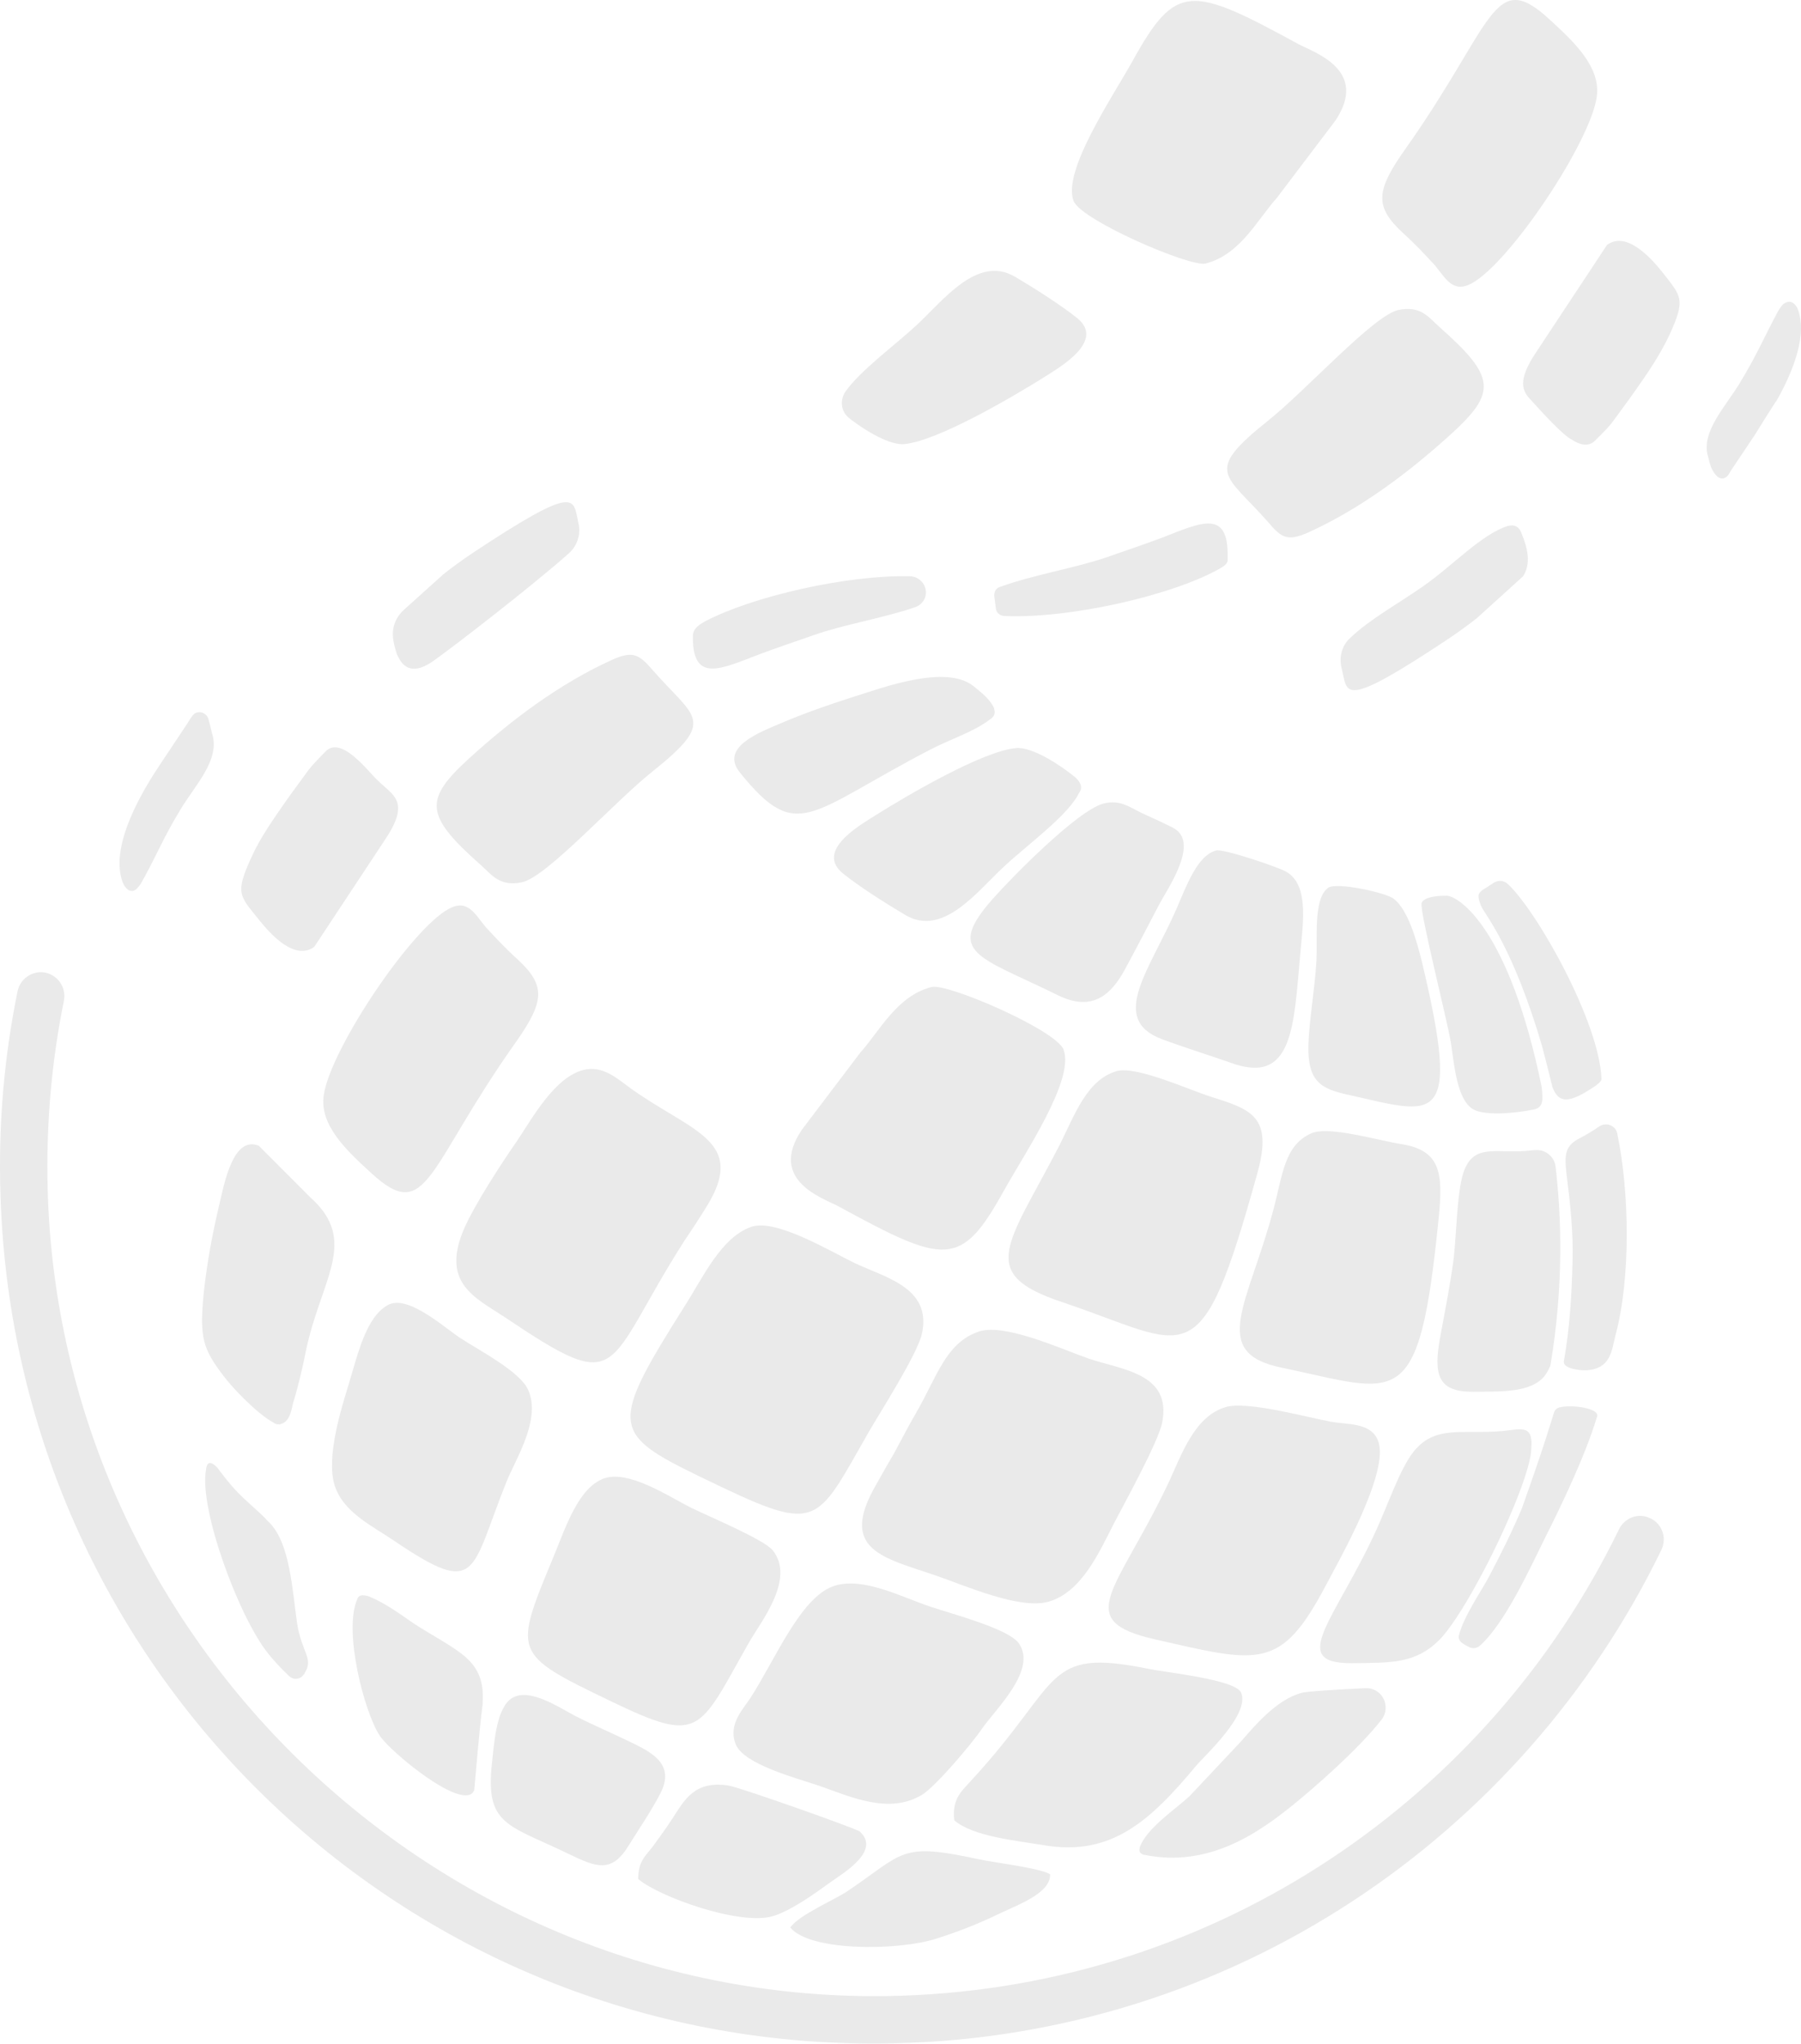 <svg width="312" height="354" viewBox="0 0 312 354" fill="none" xmlns="http://www.w3.org/2000/svg">
<path d="M280.456 264.929C257.95 311.258 211.153 343.909 156.123 345.696C77.145 348.239 10.244 284.863 8.254 205.815C7.979 194.679 8.94 183.818 11.067 173.37C11.479 171.308 10.312 169.315 8.391 168.627C6.058 167.803 3.519 169.315 3.039 171.721C0.706 183.131 -0.323 194.954 0.088 207.121C2.696 290.5 71.587 355.869 154.888 353.945C213.692 352.639 263.782 317.926 287.798 268.504C288.896 266.235 287.798 263.554 285.396 262.798C283.475 262.111 281.348 263.073 280.456 264.929Z" fill="#EAEAEA"/>
<path fill-rule="evenodd" clip-rule="evenodd" d="M169.64 230.628C163.808 232.553 162.367 238.464 158.593 244.926C156.946 247.744 155.711 250.356 154.133 253.037C153.309 254.412 152.692 255.58 151.868 257.024C145.075 268.572 153.104 269.809 162.298 272.971C167.101 274.621 176.708 278.882 181.648 277.439C187.412 275.789 190.431 268.847 193.038 263.76C194.754 260.461 200.723 249.669 201.341 246.369C202.988 237.846 194.342 237.296 188.51 235.302C183.981 233.721 174.1 229.185 169.64 230.628Z" fill="#EAEAEA"/>
<path fill-rule="evenodd" clip-rule="evenodd" d="M130.254 212.482C124.971 214.2 121.746 221.349 118.658 226.161C105.552 246.92 105.827 248.294 121.265 255.787C142.125 265.891 140.958 264.654 150.633 247.813C152.555 244.514 158.867 234.616 159.691 231.11C161.543 222.999 153.241 221.28 147.957 218.737C143.978 216.812 134.508 211.107 130.254 212.482Z" fill="#EAEAEA"/>
<path fill-rule="evenodd" clip-rule="evenodd" d="M101.092 185.331C95.946 186.637 92.103 193.923 89.427 197.841C86.888 201.484 82.222 208.633 80.37 212.894C76.39 222.243 82.222 224.717 87.437 228.154C108.297 242.177 104.386 237.09 118.589 214.888C119.824 213.032 122.02 209.801 123.255 207.533C128.676 197.36 119.207 195.71 109.12 188.424C106.925 186.843 104.454 184.506 101.092 185.331Z" fill="#EAEAEA"/>
<path fill-rule="evenodd" clip-rule="evenodd" d="M193.45 185.537C188.235 187.049 186.177 193.167 183.501 198.459C174.581 215.713 169.091 220.593 183.981 225.542C206.35 233.035 207.791 239.29 217.809 203.271C220.554 193.442 216.848 192.204 209.85 190.005C205.938 188.767 196.812 184.574 193.45 185.537Z" fill="#EAEAEA"/>
<path fill-rule="evenodd" clip-rule="evenodd" d="M161.406 170.964C155.368 172.476 152.349 178.662 149.055 182.305L138.9 195.709C132.999 204.508 142.605 207.532 145.281 208.976C163.808 219.08 166.484 219.699 173.963 206.157C177.6 199.627 186.177 187.048 184.255 181.824C183.02 178.456 164.151 170.276 161.406 170.964Z" fill="#EAEAEA"/>
<path fill-rule="evenodd" clip-rule="evenodd" d="M212.251 243.757C206.899 245.407 204.703 251.937 202.508 256.68C193.587 275.583 185.491 280.669 200.106 283.969C218.152 288.093 221.857 289.399 229.611 274.758C231.876 270.427 240.796 254.961 238.737 249.6C237.571 246.438 233.66 246.782 230.709 246.3C226.249 245.476 215.956 242.589 212.251 243.757Z" fill="#EAEAEA"/>
<path fill-rule="evenodd" clip-rule="evenodd" d="M144.183 274.827C138.625 276.958 134.371 287.268 130.117 293.936C128.813 295.998 126.069 298.61 127.441 302.116C128.813 305.621 137.871 307.958 142.125 309.402C147.546 311.326 154.064 314.282 159.691 310.914C162.092 309.471 168.405 301.978 170.12 299.435C172.453 296.067 179.727 289.262 176.502 284.656C174.718 282.113 164.906 279.57 161.063 278.264C156.26 276.683 149.261 272.902 144.183 274.827Z" fill="#EAEAEA"/>
<path fill-rule="evenodd" clip-rule="evenodd" d="M104.523 256.13C100.2 257.78 98.004 264.516 96.083 269.19C88.947 286.443 88.604 286.375 105.689 294.623C121.403 302.184 120.922 300.122 129.705 284.588C131.832 280.876 137.802 273.521 133.891 268.572C132.45 266.716 122.912 262.729 119.824 261.217C116.051 259.361 108.914 254.48 104.523 256.13Z" fill="#EAEAEA"/>
<path fill-rule="evenodd" clip-rule="evenodd" d="M227.141 196.328C222.475 198.39 222.201 203.545 220.622 209.457C216.299 225.817 209.369 234.271 221.926 236.883C242.442 241.145 245.805 245.269 249.236 210.969C249.99 203.271 249.647 199.284 242.786 198.184C238.737 197.565 230.16 194.953 227.141 196.328Z" fill="#EAEAEA"/>
<path fill-rule="evenodd" clip-rule="evenodd" d="M67.127 226.092C63.422 228.223 62.049 234.341 60.471 239.565C59.099 244.033 56.491 252.35 57.932 257.162C59.373 261.973 64.519 264.31 68.43 266.991C82.977 276.821 81.468 272.284 87.712 256.749C89.29 252.762 93.819 245.889 91.486 240.733C90.113 237.64 83.32 234.066 80.095 232.003C77.282 230.285 70.695 224.03 67.127 226.092Z" fill="#EAEAEA"/>
<path fill-rule="evenodd" clip-rule="evenodd" d="M77.762 157.423C71.107 160.997 57.177 181.894 56.08 189.73C55.325 194.954 60.128 199.353 64.314 203.202C74.057 212.138 73.851 202.446 89.221 180.725C94.436 173.37 94.573 170.689 89.564 166.084C87.369 164.091 85.928 162.51 84.144 160.585C82.291 158.385 81.056 155.636 77.762 157.423Z" fill="#EAEAEA"/>
<path fill-rule="evenodd" clip-rule="evenodd" d="M165.317 315.314C168.611 318.132 176.022 318.82 180.962 319.644C192.558 321.569 199.283 315.383 207.242 305.828C208.683 304.11 216.643 296.892 214.996 293.18C213.967 290.912 202.164 289.743 198.871 289.056C180.756 285.413 184.187 291.05 168.542 308.097C166.896 310.021 164.837 311.327 165.317 315.314Z" fill="#EAEAEA"/>
<path fill-rule="evenodd" clip-rule="evenodd" d="M105.964 114.324C97.044 118.38 88.741 124.566 81.262 131.371C73.439 138.52 73.508 141.201 83.32 149.862C85.173 151.511 86.545 153.642 90.457 152.817C94.779 151.855 106.376 138.932 113.031 133.639C124.284 124.635 120.442 124.497 113.1 116.111C110.767 113.431 109.738 112.606 105.964 114.324Z" fill="#EAEAEA"/>
<path fill-rule="evenodd" clip-rule="evenodd" d="M265.292 250.632C265.292 250.975 265.223 251.319 265.223 251.663C264.468 257.437 257.47 272.422 252.323 280.189C251.225 281.839 250.196 283.213 249.373 284.038C245.256 288.163 241.139 288.025 234.208 288.094C222.887 288.163 231.395 280.533 238.531 264.792C240.59 260.255 242.442 254.687 244.775 251.594C248.549 246.714 253.353 248.501 260.283 247.882C263.302 247.607 265.566 246.645 265.292 250.632Z" fill="#EAEAEA"/>
<path fill-rule="evenodd" clip-rule="evenodd" d="M210.673 147.318C207.379 148.212 205.527 153.504 203.811 157.422C199.282 167.871 192.009 176.463 201.204 179.968C205.252 181.481 209.301 182.718 213.212 184.093C224.122 188.08 224.122 177.631 225.288 164.846C225.769 159.553 226.729 153.161 222.749 150.961C221.24 150.136 211.908 146.974 210.673 147.318Z" fill="#EAEAEA"/>
<path fill-rule="evenodd" clip-rule="evenodd" d="M191.117 139.207C186.589 140.444 175.267 151.992 172.042 155.635C163.602 165.121 169.503 165.602 183.295 172.407C189.196 175.294 192.421 172.339 194.754 168.146C196.881 164.228 198.802 160.516 200.929 156.46C202.37 153.779 207.517 146.356 203.674 143.675C202.782 143.056 199.008 141.407 197.842 140.857C195.577 139.757 193.999 138.451 191.117 139.207Z" fill="#EAEAEA"/>
<path fill-rule="evenodd" clip-rule="evenodd" d="M269.477 202.034C270.507 210.764 270.918 222.724 268.585 236.54C268.311 237.228 267.968 237.778 267.693 238.19C265.36 241.352 259.802 241.008 255.274 241.077C249.098 241.146 248.275 238.19 249.51 231.522C250.333 226.986 251.225 222.655 251.843 217.912C252.323 213.651 252.392 206.708 253.49 203.202C255.274 197.772 259.322 199.972 265.223 199.284C265.566 199.216 265.909 199.216 266.184 199.216C267.762 199.147 269.271 200.384 269.477 202.034Z" fill="#EAEAEA"/>
<path fill-rule="evenodd" clip-rule="evenodd" d="M52.923 234.34C52.511 236.471 51.825 239.358 51.208 241.558C51.071 241.97 51.002 242.383 50.865 242.726C50.865 242.795 50.796 242.864 50.796 242.933C50.453 244.445 50.178 246.37 48.463 246.713C48.394 246.713 48.257 246.713 48.189 246.713C48.189 246.713 48.189 246.713 48.12 246.713C47.846 246.713 47.571 246.576 47.297 246.37C47.228 246.37 47.228 246.301 47.159 246.301C44.415 244.72 40.298 240.458 38.719 238.327C35.151 233.653 34.534 231.728 35.289 224.03C35.906 218.393 36.798 213.719 37.965 208.77C38.857 204.989 40.366 196.672 44.826 198.459L53.746 207.395C62.324 215.025 55.462 221.693 52.923 234.34Z" fill="#EAEAEA"/>
<path fill-rule="evenodd" clip-rule="evenodd" d="M48.532 246.713C48.463 246.713 48.326 246.782 48.257 246.713C48.326 246.782 48.394 246.782 48.532 246.713Z" fill="#EAEAEA"/>
<path fill-rule="evenodd" clip-rule="evenodd" d="M187.206 136.87C187.137 136.939 187.137 137.076 187.069 137.145C187.069 137.145 187.069 137.214 187 137.214C185.148 141.201 178.08 146.218 173.894 150.137C169.228 154.467 163.396 162.303 156.877 158.523C153.515 156.529 148.849 153.573 146.036 151.305C141.233 147.387 148.781 143.057 151.594 141.269C156.946 137.901 170.258 130.065 176.021 129.584C178.903 129.309 183.981 132.746 186.314 134.671C186.314 134.671 186.314 134.671 186.383 134.739C187 135.358 187.48 136.045 187.206 136.87Z" fill="#EAEAEA"/>
<path fill-rule="evenodd" clip-rule="evenodd" d="M230.091 153.78C227.415 155.705 228.307 162.716 228.033 166.771C227.758 171.308 226.798 176.738 226.661 181.069C226.523 187.462 228.925 188.63 233.66 189.661C248.481 192.961 253.352 195.848 246.285 166.428C245.324 162.578 243.883 157.629 241.482 155.705C240.109 154.605 231.464 152.749 230.091 153.78Z" fill="#EAEAEA"/>
<path fill-rule="evenodd" clip-rule="evenodd" d="M110.561 325.487C114.335 328.649 128.127 333.529 133.754 331.948C136.773 331.123 141.027 328.099 143.566 326.243C145.83 324.593 152.76 320.675 148.918 317.238C148.369 316.757 127.853 309.471 126.069 309.265C120.236 308.44 118.589 311.808 116.462 315.039C115.364 316.757 114.404 317.995 113.237 319.644C111.933 321.431 110.561 322.256 110.561 325.487Z" fill="#EAEAEA"/>
<path fill-rule="evenodd" clip-rule="evenodd" d="M88.81 294.073C86.065 295.654 85.653 301.36 85.242 305.278C84.007 316.207 87.918 316.001 98.553 321.156C103.288 323.424 105.895 324.524 108.846 319.781C110.63 316.894 112.894 313.595 114.404 310.639C117.011 305.621 112.894 303.559 109.532 301.909C106.032 300.191 102.876 298.885 99.514 297.167C96.906 295.792 91.829 292.355 88.81 294.073Z" fill="#EAEAEA"/>
<path fill-rule="evenodd" clip-rule="evenodd" d="M171.836 124.359C171.767 124.428 171.767 124.428 171.699 124.497C171.63 124.497 171.63 124.566 171.561 124.566C168.748 126.765 164.7 128.003 161.132 129.858C140.066 140.788 138.214 146.218 128.196 133.845C124.559 129.377 131.832 126.765 135.332 125.253C139.38 123.535 143.497 122.091 147.82 120.716C152.898 119.135 163.945 114.942 168.748 118.929C169.915 119.891 171.287 120.923 172.11 122.435C172.11 122.504 172.11 122.504 172.179 122.572C172.316 123.191 172.522 123.741 171.836 124.359Z" fill="#EAEAEA"/>
<path fill-rule="evenodd" clip-rule="evenodd" d="M236.541 292.424C239.423 292.287 241.07 295.586 239.355 297.854C235.1 303.285 227.278 309.952 224.602 312.152C218.084 317.513 209.438 323.562 198.253 321.294C198.253 321.294 198.253 321.294 198.185 321.294C197.43 321.088 197.293 320.607 197.43 320.125V320.057C198.528 316.689 203.948 313.183 206.144 311.052L214.996 301.635C217.191 299.16 220.965 294.486 225.425 293.249C226.249 292.974 232.013 292.63 236.541 292.424Z" fill="#EAEAEA"/>
<path fill-rule="evenodd" clip-rule="evenodd" d="M56.354 130.203C54.844 131.784 53.953 132.609 52.855 134.19C51.825 135.633 50.659 137.145 49.561 138.726C47.571 141.613 45.169 144.913 43.591 148.418C40.641 154.811 41.533 155.155 44.827 159.279C46.954 161.96 51.071 166.428 54.433 164.022L66.784 145.325C71.175 138.726 68.019 137.764 65.48 135.221C63.902 133.846 59.167 127.247 56.354 130.203Z" fill="#EAEAEA"/>
<path fill-rule="evenodd" clip-rule="evenodd" d="M83.389 296.961C83.183 298.473 82.154 310.021 82.154 310.09C80.507 314.145 67.47 303.353 65.754 300.604C63.078 296.48 59.442 282.457 61.912 276.958C62.118 276.339 62.667 276.133 63.97 276.546C66.921 277.783 69.46 279.708 71.587 281.151C74.263 282.938 77.831 284.794 80.027 286.513C83.115 288.918 84.212 291.737 83.389 296.961Z" fill="#EAEAEA"/>
<path fill-rule="evenodd" clip-rule="evenodd" d="M265.909 192.135C265.841 192.135 265.703 192.204 265.635 192.204H265.566C262.341 192.891 256.921 193.304 255.068 192.067C252.46 190.348 251.98 184.918 251.363 180.725C250.814 177.082 245.805 157.491 246.285 156.392C246.765 155.361 248.824 155.154 250.608 155.154C250.608 155.154 250.608 155.154 250.676 155.154C252.666 155.292 261.381 160.585 267.076 188.286C267.282 190.348 267.419 191.723 265.909 192.135Z" fill="#EAEAEA"/>
<path fill-rule="evenodd" clip-rule="evenodd" d="M136.91 333.873C140.135 337.929 155.025 337.997 162.024 335.867C165.935 334.629 169.64 333.186 173.14 331.467C176.639 329.818 181.991 327.893 181.923 324.662C180.139 323.562 172.385 322.669 169.503 322.05C155.848 319.094 156.74 320.882 146.859 327.549C144.664 329.061 138.42 331.674 136.91 333.873Z" fill="#EAEAEA"/>
<path fill-rule="evenodd" clip-rule="evenodd" d="M100.2 90.609C100.68 92.534 99.994 94.596 98.485 95.902C92.309 101.401 78.106 112.399 74.812 114.668C72.959 115.905 71.656 116.042 70.695 115.63C69.734 115.217 69.185 114.255 68.774 113.362L68.499 112.468C68.293 111.781 68.156 111.093 68.087 110.406C67.882 108.619 68.636 106.831 69.94 105.663L76.802 99.477C78.449 98.171 80.095 97.002 81.605 95.971C100.337 83.529 99.239 86.348 100.2 90.609Z" fill="#EAEAEA"/>
<path fill-rule="evenodd" clip-rule="evenodd" d="M270.918 235.784C270.712 237.021 273.389 237.365 274.624 237.365C279.152 237.227 279.221 233.722 279.838 231.385C282.515 221.555 282.309 206.639 280.182 196.397C279.907 194.885 278.123 194.266 276.888 195.229C276.545 195.503 274.418 196.809 273.8 197.084C271.056 198.459 270.987 199.971 271.399 203.546C272.016 208.426 272.565 213.444 272.428 218.324C272.291 224.167 271.948 230.01 270.918 235.784Z" fill="#EAEAEA"/>
<path fill-rule="evenodd" clip-rule="evenodd" d="M160.377 102.226C160.583 103.532 159.759 104.769 158.524 105.182C152.898 107.106 146.31 108.137 141.027 109.993C137.528 111.231 134.783 112.124 131.489 113.361C124.833 115.905 120.03 118.311 120.03 110.406V110.337C120.03 110.268 120.03 110.131 120.03 110.062C120.099 109.168 120.579 108.481 122.089 107.656C130.46 103.257 146.859 99.545 157.701 99.82C159.073 99.889 160.171 100.92 160.377 102.226Z" fill="#EAEAEA"/>
<path fill-rule="evenodd" clip-rule="evenodd" d="M52.855 289.674C52.717 289.88 52.58 290.086 52.374 290.361C51.757 290.911 50.796 290.98 50.11 290.361C48.6 288.918 47.091 287.268 46.473 286.443C41.396 280.188 34.397 261.216 35.7 254.549C35.7 254.549 35.7 254.549 35.7 254.48C35.906 252.83 36.867 253.38 37.69 254.274L37.759 254.343C37.759 254.411 37.828 254.411 37.828 254.48C37.896 254.549 37.965 254.618 38.033 254.755C38.308 255.099 39.2 256.267 39.68 256.817C42.013 259.704 44.483 261.354 46.405 263.485C46.405 263.485 46.405 263.485 46.473 263.553C50.316 267.128 50.659 275.789 51.482 281.288C52.306 286.237 54.295 287.268 52.855 289.674Z" fill="#EAEAEA"/>
<path fill-rule="evenodd" clip-rule="evenodd" d="M52.855 289.674C52.786 289.949 52.58 290.155 52.374 290.361C52.58 290.086 52.717 289.88 52.855 289.674Z" fill="#EAEAEA"/>
<path fill-rule="evenodd" clip-rule="evenodd" d="M277.437 186.911C277.437 187.667 274.967 188.973 274.212 189.454C271.056 191.173 269.82 190.554 268.928 188.286C268.174 185.124 267.144 181.206 267.144 181.206C262.135 164.159 257.401 158.591 256.646 157.079C256.166 155.979 255.96 155.017 256.303 154.673L256.372 154.604C256.577 154.329 256.852 154.123 257.332 153.848C257.401 153.848 257.401 153.779 257.469 153.779L257.538 153.711L258.705 152.954C259.528 152.405 260.557 152.473 261.243 153.161C266.321 157.904 277.094 177.081 277.437 186.911Z" fill="#EAEAEA"/>
<path fill-rule="evenodd" clip-rule="evenodd" d="M269.203 244.72C269.34 244.239 269.752 243.826 270.301 243.758C272.497 243.276 277.094 243.964 276.682 245.339C274.624 252.281 270.026 261.698 267.968 265.754C265.429 270.84 260.9 281.014 256.372 285.069C255.891 285.481 255.205 285.619 254.588 285.344C254.176 285.138 253.627 284.863 253.284 284.588C252.872 284.313 252.598 283.763 252.735 283.282C253.627 279.845 256.577 275.721 258.018 272.971C259.94 269.328 261.93 265.341 263.645 261.286C267.968 249.119 268.585 246.576 269.203 244.72Z" fill="#EAEAEA"/>
<path fill-rule="evenodd" clip-rule="evenodd" d="M208.82 45.655C214.859 44.143 217.878 37.956 221.171 34.313L231.327 20.909C237.228 12.111 227.621 9.086 224.945 7.643C206.419 -2.462 203.743 -3.08 196.263 10.461C192.627 16.991 184.05 29.57 185.971 34.794C187.275 38.162 206.144 46.273 208.82 45.655Z" fill="#EAEAEA"/>
<path fill-rule="evenodd" clip-rule="evenodd" d="M254.931 49.092C261.587 45.517 275.516 24.621 276.614 16.785C277.368 11.561 272.565 7.162 268.38 3.312C258.636 -5.624 258.842 4.068 243.472 25.79C238.257 33.145 238.12 35.825 243.129 40.431C245.324 42.424 246.765 44.005 248.549 45.93C250.402 48.129 251.637 50.879 254.931 49.092Z" fill="#EAEAEA"/>
<path fill-rule="evenodd" clip-rule="evenodd" d="M226.729 92.19C235.649 88.135 243.952 81.948 251.431 75.143C259.253 67.995 259.185 65.314 249.373 56.653C247.52 55.003 246.148 52.872 242.237 53.697C237.914 54.659 226.317 67.582 219.662 72.875C208.409 81.879 212.251 82.017 219.662 90.403C221.926 93.084 222.955 93.909 226.729 92.19Z" fill="#EAEAEA"/>
<path fill-rule="evenodd" clip-rule="evenodd" d="M181.03 65.245C175.678 68.613 162.367 76.449 156.603 76.93C154.133 77.137 150.016 74.662 147.408 72.669C147.34 72.669 147.34 72.6 147.271 72.531C147.202 72.463 147.134 72.463 147.065 72.394C145.556 71.156 145.556 69.163 146.448 67.857C149.055 64.145 155.025 59.815 158.799 56.309C163.465 51.979 169.297 44.142 175.816 47.923C179.178 49.916 183.844 52.872 186.657 55.141C191.392 59.059 183.844 63.458 181.03 65.245Z" fill="#EAEAEA"/>
<path fill-rule="evenodd" clip-rule="evenodd" d="M289.17 58.096C287.524 61.602 285.191 64.97 283.201 67.788C282.103 69.369 280.936 70.882 279.907 72.325C278.809 73.906 277.917 74.731 276.339 76.312C275.173 77.48 273.663 77.068 272.222 76.106C270.712 75.35 267.213 71.5 265.223 69.301C263.645 67.72 262.89 65.864 266.046 61.121L278.398 42.424C281.691 40.018 285.808 44.417 288.004 47.167C291.229 51.36 292.121 51.704 289.17 58.096Z" fill="#EAEAEA"/>
<path fill-rule="evenodd" clip-rule="evenodd" d="M263.851 99.82L255.891 107.038C254.244 108.344 252.598 109.512 251.088 110.543C232.081 123.191 233.522 120.098 232.424 115.767C231.944 113.911 232.424 111.849 233.865 110.543C237.296 107.244 242.031 104.701 246.559 101.539C251.774 97.895 256.646 92.534 261.243 91.091H261.312C262.341 90.816 263.096 91.228 263.508 92.19C263.576 92.328 263.576 92.397 263.645 92.534C264.606 94.871 265.292 97.621 263.851 99.82Z" fill="#EAEAEA"/>
<path fill-rule="evenodd" clip-rule="evenodd" d="M212.663 96.521C212.663 96.589 212.663 96.658 212.663 96.727C212.663 96.864 212.663 97.071 212.663 97.208C212.594 97.414 212.457 97.689 212.114 97.964C212.114 97.964 212.045 97.964 212.045 98.033C211.908 98.102 211.771 98.17 211.634 98.308C203.4 103.12 185.079 107.244 173.894 106.694C173.208 106.625 172.591 106.144 172.522 105.388L172.248 103.257C172.179 102.57 172.522 101.882 173.208 101.676C179.041 99.545 186.108 98.445 191.735 96.521C195.234 95.283 197.979 94.39 201.272 93.153C207.997 90.54 212.869 88.066 212.663 96.521Z" fill="#EAEAEA"/>
<path fill-rule="evenodd" clip-rule="evenodd" d="M307.834 69.301C307.834 69.301 307.834 69.37 307.834 69.301C307.766 69.37 307.766 69.438 307.697 69.507C307.697 69.507 307.697 69.576 307.628 69.576C307.079 70.401 305.57 72.806 303.992 75.35L300.08 81.192C299.806 81.605 299.6 81.948 299.394 82.292C298.091 83.873 296.718 82.017 296.238 80.368C296.238 80.299 296.169 80.23 296.169 80.161C296.032 79.543 295.895 79.061 295.826 78.855C294.797 74.731 298.777 70.607 301.316 66.483C304.472 61.258 305.364 58.921 307.697 54.522C308.109 53.697 308.52 53.079 308.932 52.666C309.618 52.185 310.51 51.91 311.334 53.285C313.255 57.822 310.647 64.283 307.834 69.301Z" fill="#EAEAEA"/>
<path fill-rule="evenodd" clip-rule="evenodd" d="M31.378 140.032C28.221 145.256 27.398 147.593 24.996 151.993C24.584 152.749 24.31 153.299 23.898 153.711C23.692 153.986 23.418 154.192 23.212 154.261C22.32 154.605 21.428 153.642 21.085 152.336C19.232 146.081 24.653 137.008 27.741 132.402L32.544 125.185C32.819 124.704 33.093 124.291 33.367 123.948C34.122 122.917 35.769 123.329 36.112 124.566C36.455 125.804 36.73 127.11 36.867 127.522C37.896 131.784 33.916 135.908 31.378 140.032Z" fill="#EAEAEA"/>
</svg>

